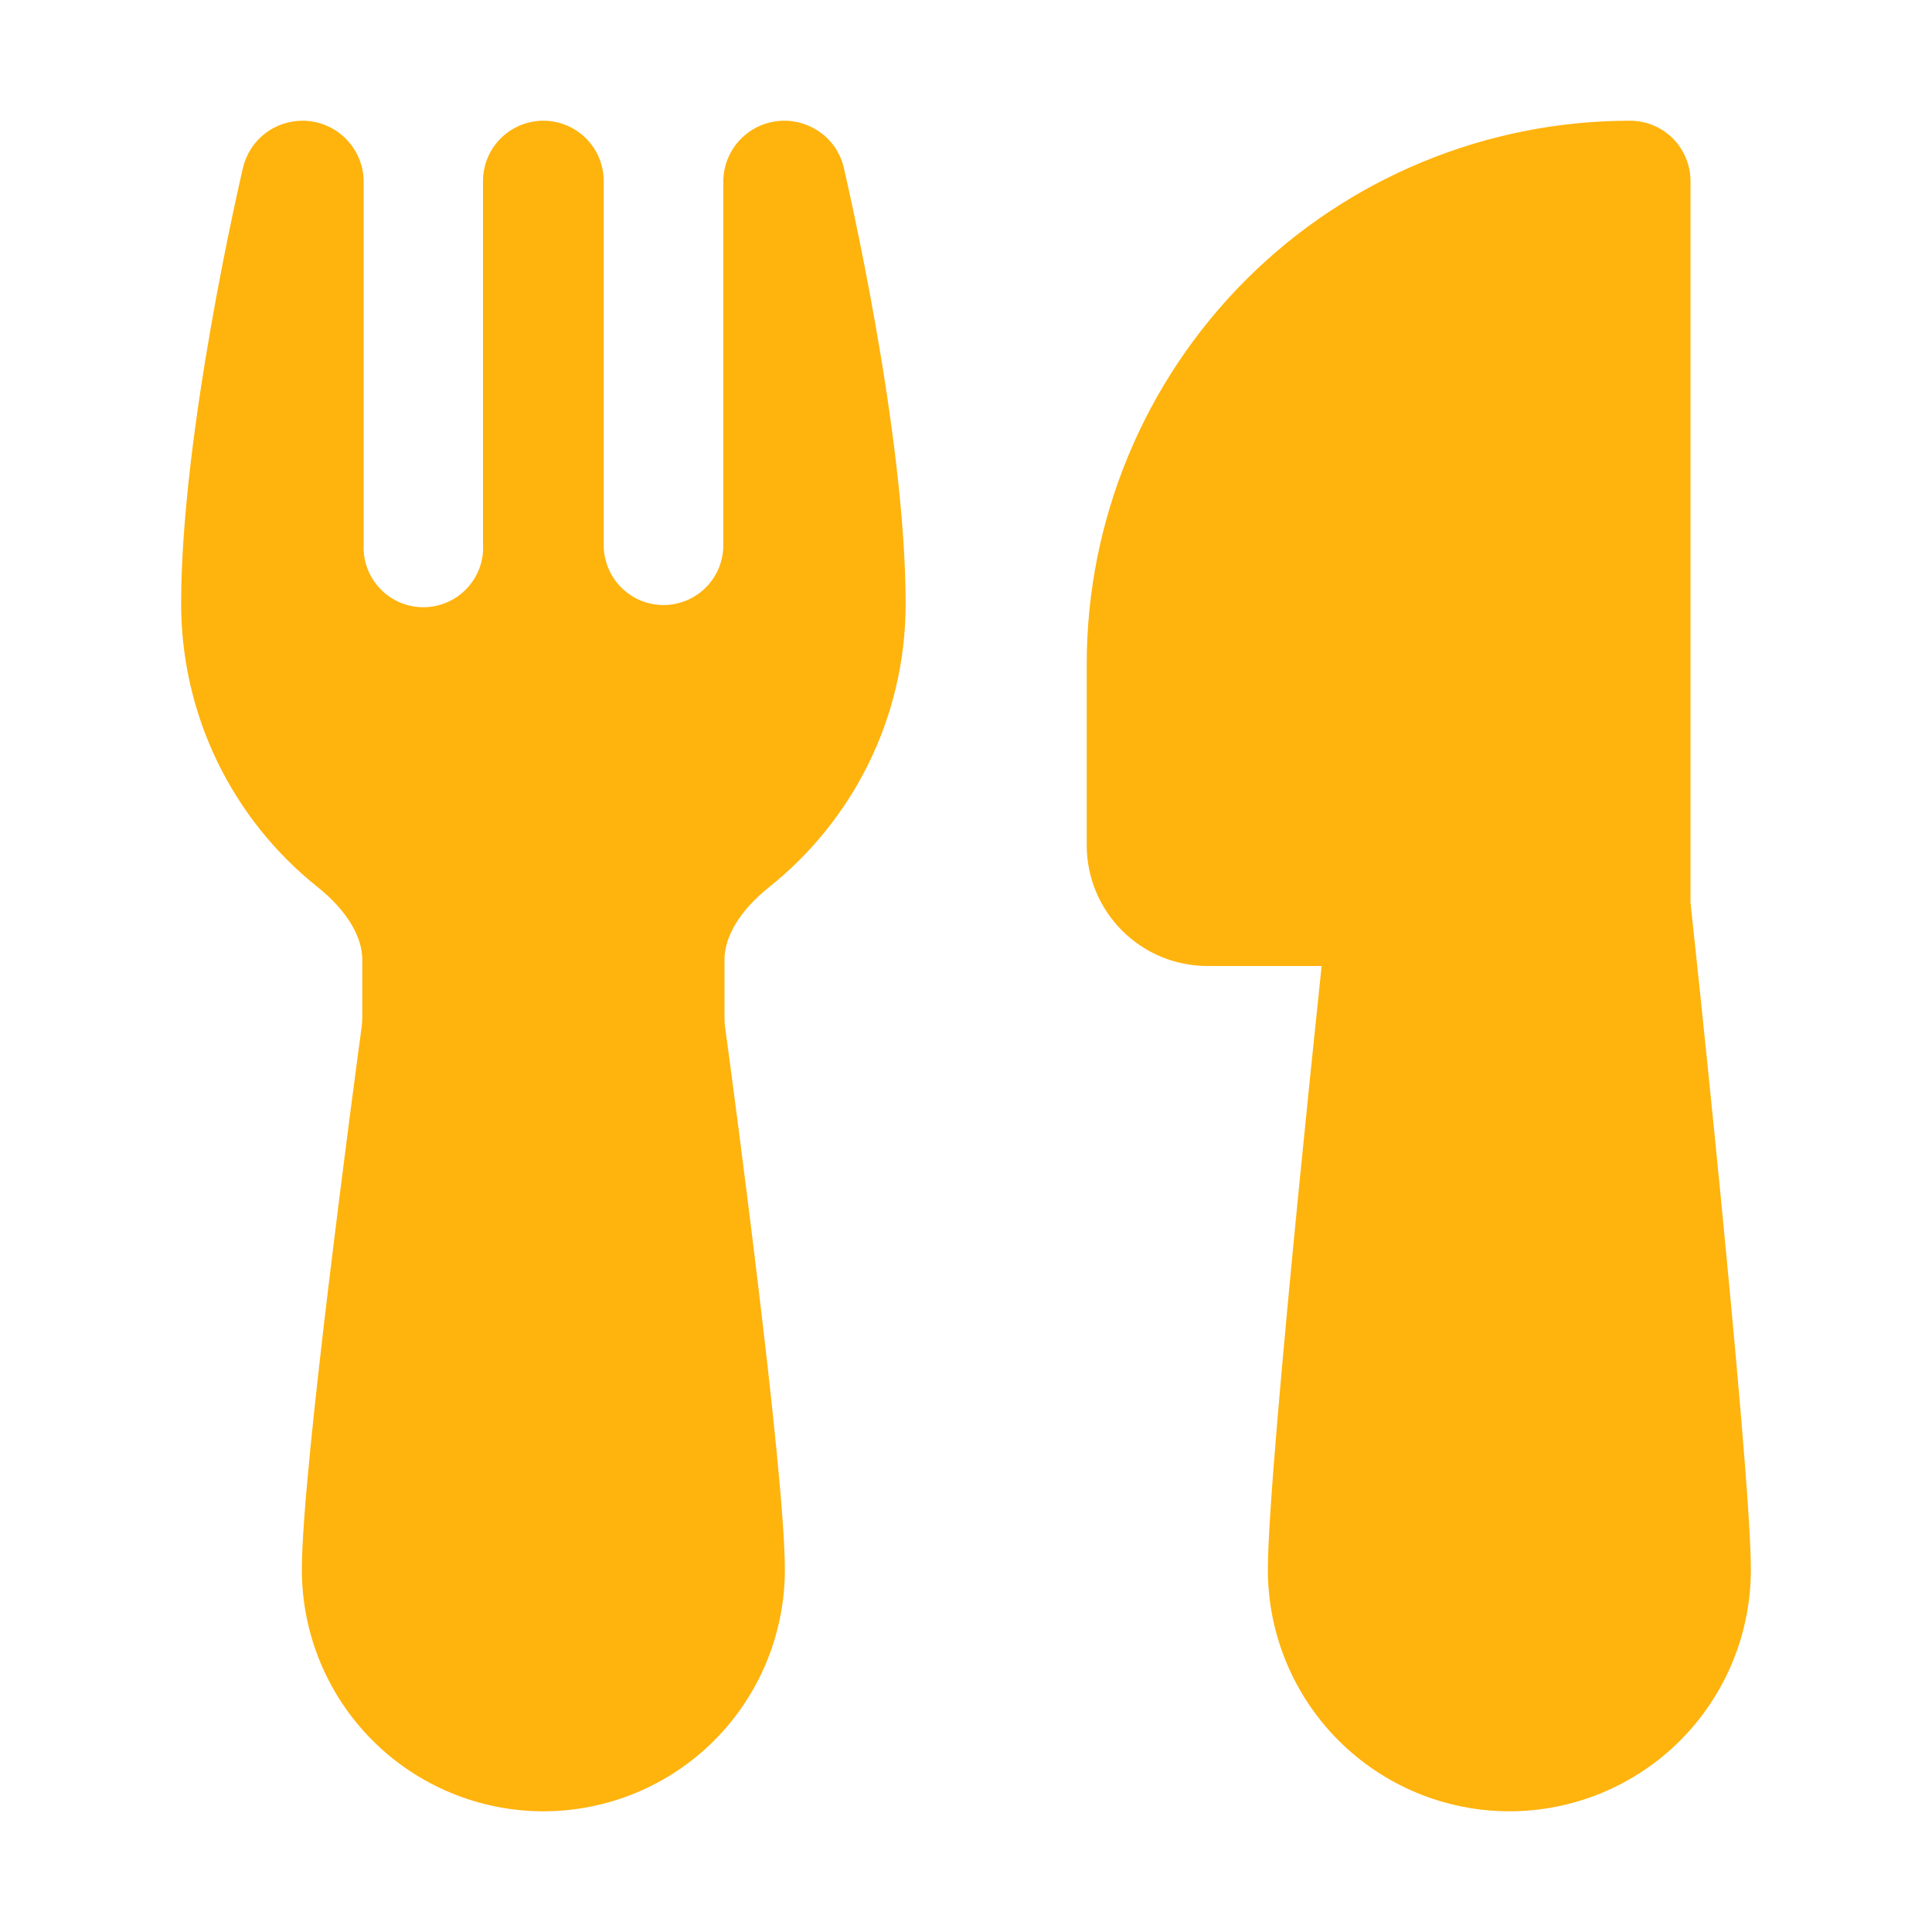 <svg width="29" height="29" viewBox="0 0 29 29" fill="none" xmlns="http://www.w3.org/2000/svg">
<path d="M12.185 1.91C12.305 1.97 12.411 2.055 12.494 2.16C12.577 2.265 12.636 2.387 12.666 2.518C12.698 2.661 13.594 6.492 13.594 9.062C13.594 10.784 12.793 12.32 11.546 13.315C11.092 13.677 10.875 14.072 10.875 14.402V15.283C10.875 15.325 10.877 15.365 10.882 15.403C10.944 15.852 11.167 17.521 11.375 19.252C11.58 20.951 11.781 22.803 11.781 23.562C11.781 24.524 11.399 25.446 10.72 26.126C10.04 26.806 9.118 27.188 8.156 27.188C7.195 27.188 6.273 26.806 5.593 26.126C4.913 25.446 4.531 24.524 4.531 23.562C4.531 22.801 4.732 20.953 4.937 19.252C5.146 17.521 5.369 15.852 5.43 15.403L5.438 15.283V14.402C5.438 14.072 5.22 13.677 4.767 13.315C4.128 12.805 3.612 12.159 3.257 11.422C2.903 10.686 2.719 9.88 2.719 9.062C2.719 6.501 3.607 2.69 3.647 2.519C3.694 2.318 3.808 2.138 3.97 2.01C4.132 1.882 4.333 1.812 4.54 1.812C5.048 1.812 5.459 2.224 5.459 2.731V8.165C5.452 8.288 5.47 8.41 5.512 8.525C5.554 8.641 5.619 8.746 5.704 8.835C5.788 8.924 5.89 8.995 6.003 9.043C6.115 9.091 6.237 9.115 6.359 9.115C6.482 9.114 6.603 9.088 6.715 9.039C6.828 8.99 6.929 8.918 7.012 8.828C7.096 8.738 7.16 8.632 7.201 8.517C7.242 8.401 7.258 8.279 7.25 8.156V2.719C7.25 2.478 7.345 2.248 7.515 2.078C7.685 1.908 7.916 1.812 8.156 1.812C8.397 1.812 8.627 1.908 8.797 2.078C8.967 2.248 9.062 2.478 9.062 2.719V8.203C9.068 8.441 9.167 8.668 9.339 8.832C9.511 8.997 9.741 9.087 9.979 9.082C10.217 9.076 10.443 8.977 10.608 8.805C10.772 8.633 10.862 8.403 10.857 8.165V2.728C10.857 2.222 11.267 1.812 11.774 1.812C11.814 1.812 11.992 1.812 12.185 1.91ZM16.312 9.969C16.312 7.806 17.172 5.731 18.701 4.201C20.231 2.672 22.306 1.812 24.469 1.812C24.709 1.812 24.94 1.908 25.11 2.078C25.279 2.248 25.375 2.478 25.375 2.719V13.545L25.409 13.866C25.554 15.218 25.692 16.572 25.825 17.926C26.047 20.202 26.281 22.754 26.281 23.562C26.281 24.524 25.899 25.446 25.22 26.126C24.54 26.806 23.618 27.188 22.656 27.188C21.695 27.188 20.773 26.806 20.093 26.126C19.413 25.446 19.031 24.524 19.031 23.562C19.031 22.754 19.265 20.202 19.488 17.926C19.602 16.771 19.716 15.665 19.802 14.846L19.838 14.5H18.125C17.644 14.5 17.183 14.309 16.843 13.969C16.503 13.629 16.312 13.168 16.312 12.688V9.969Z" fill="#FFB30D"/>
</svg>
